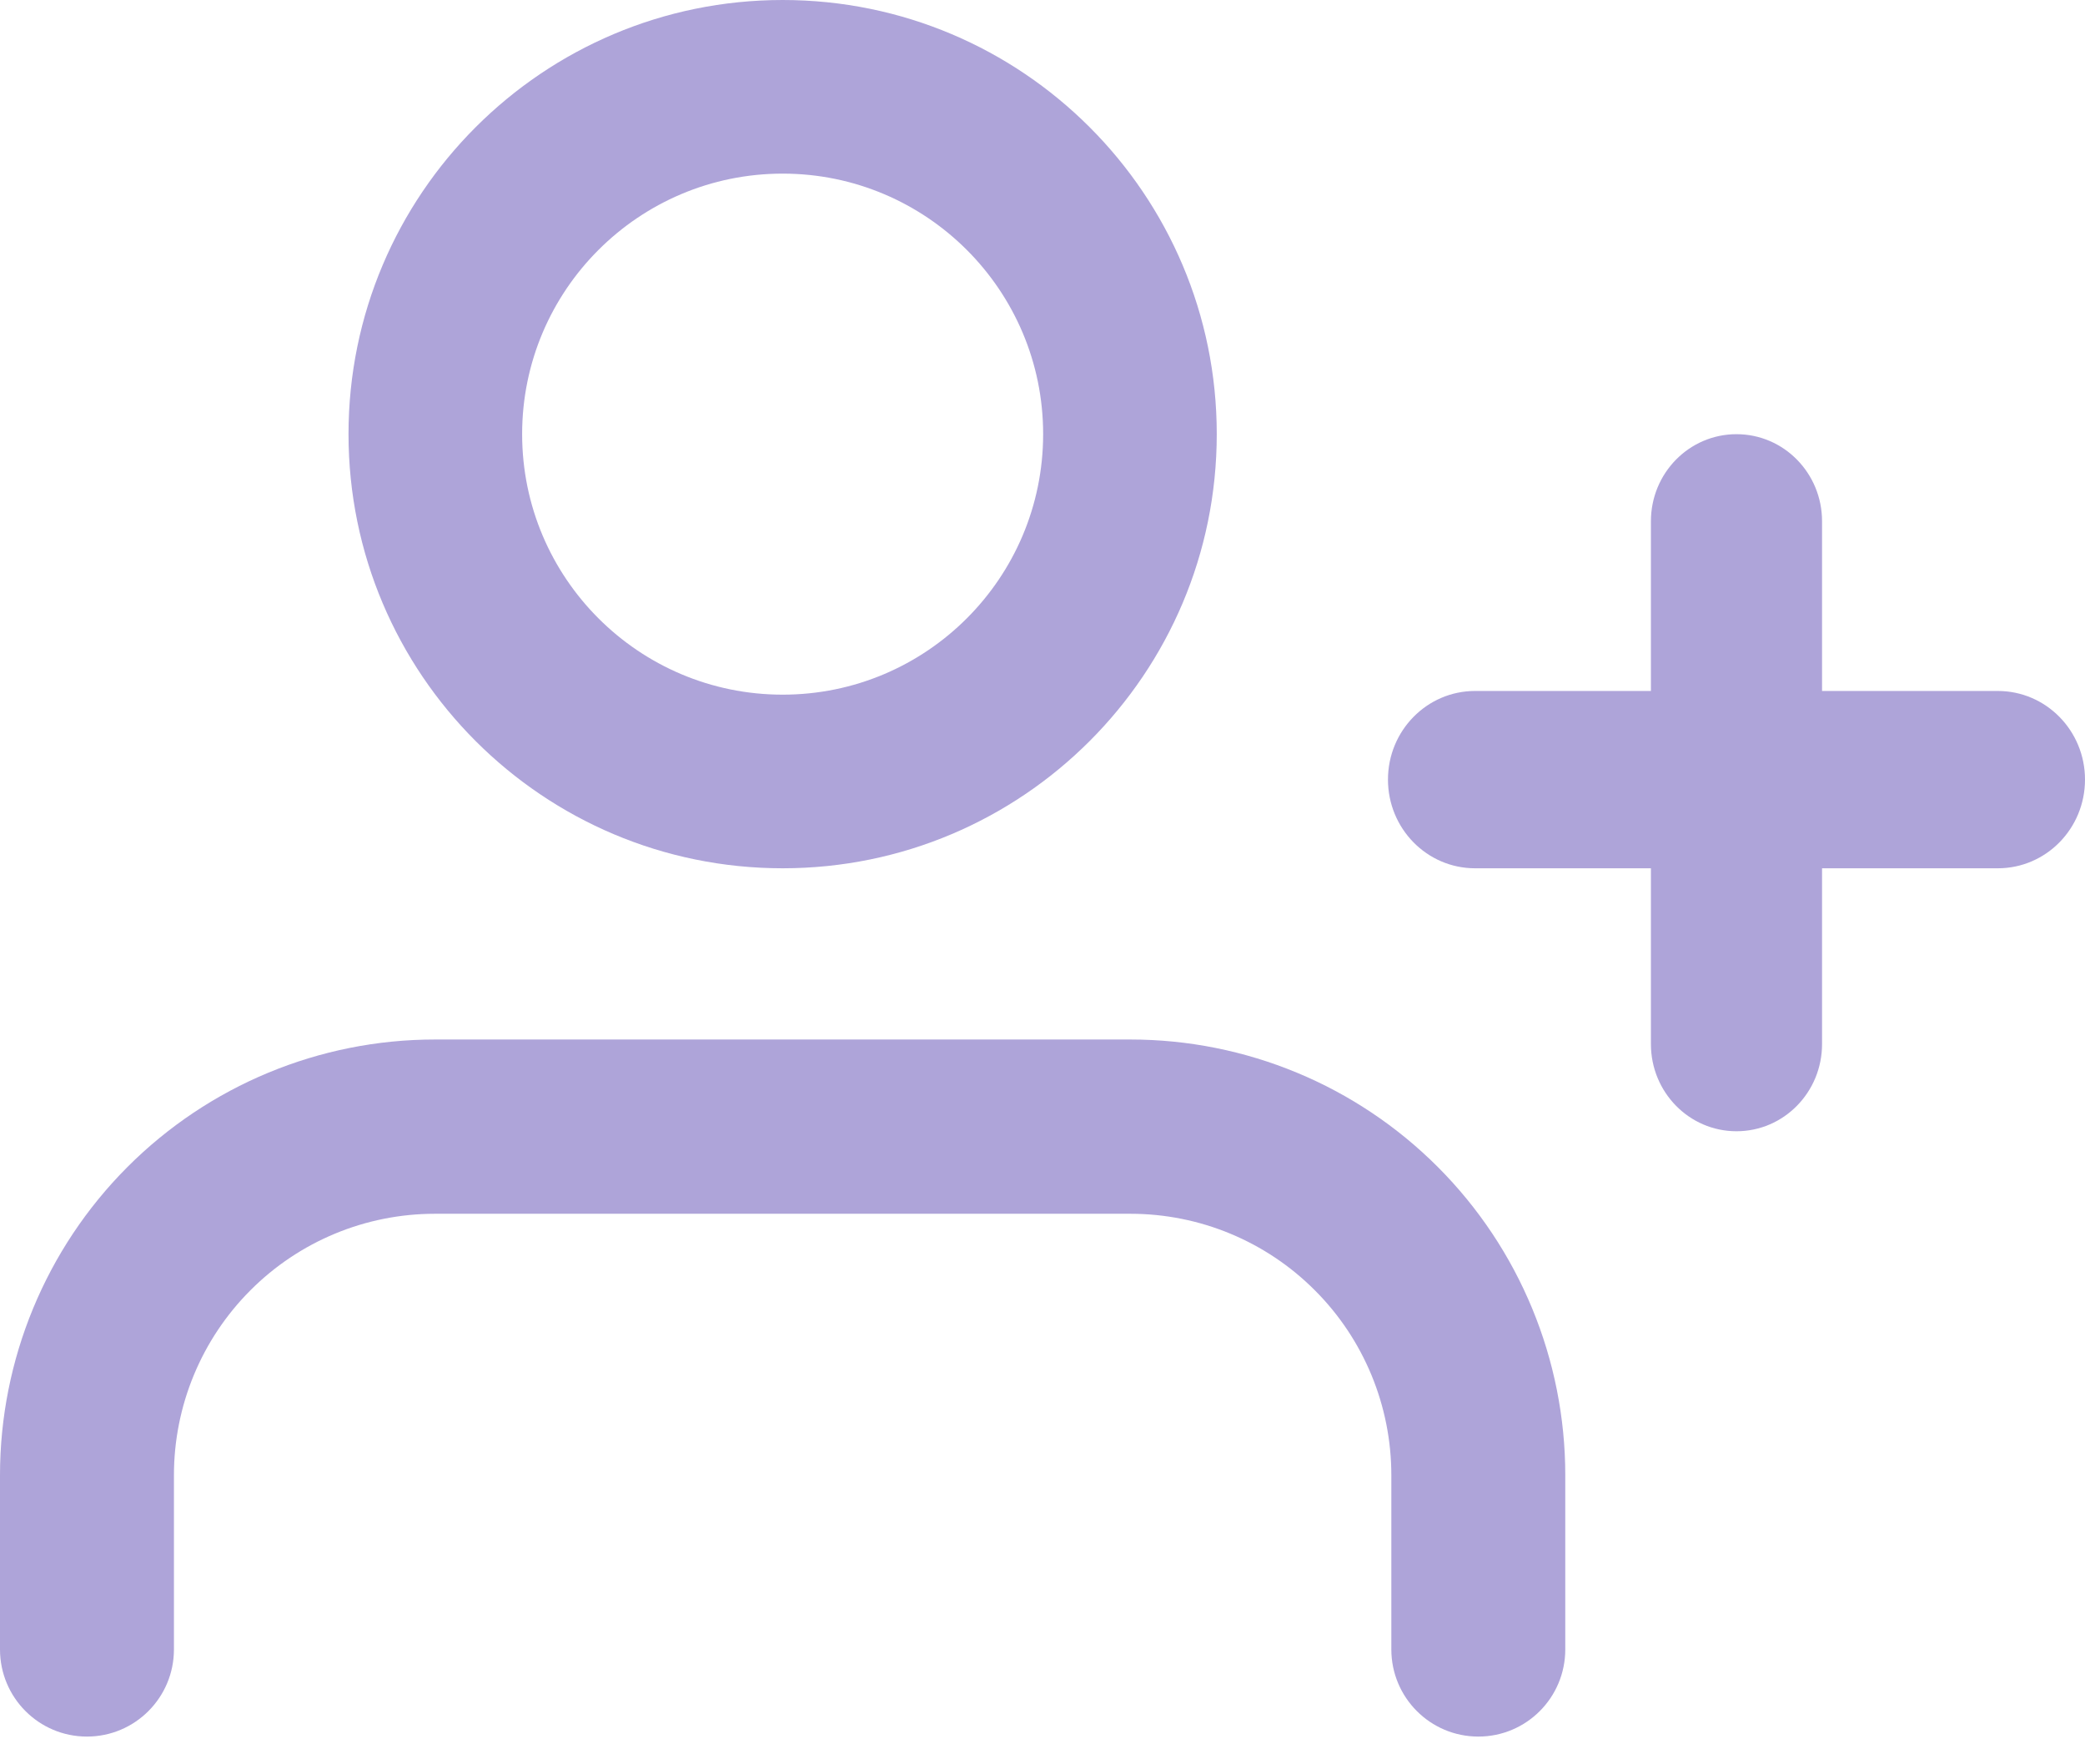<svg width="26" height="22" viewBox="0 0 26 22" fill="none" xmlns="http://www.w3.org/2000/svg">
<path fill-rule="evenodd" clip-rule="evenodd" d="M1.588 14.553C2.605 13.534 3.984 12.962 5.422 12.962H14.097C15.535 12.962 16.914 13.534 17.931 14.553C18.948 15.572 19.519 16.954 19.519 18.395V20.567C19.519 21.168 19.034 21.654 18.435 21.654C17.836 21.654 17.35 21.168 17.35 20.567V18.395C17.35 17.53 17.008 16.701 16.397 16.09C15.787 15.478 14.96 15.135 14.097 15.135H5.422C4.559 15.135 3.732 15.478 3.122 16.09C2.512 16.701 2.169 17.53 2.169 18.395V20.567C2.169 21.168 1.683 21.654 1.084 21.654C0.485 21.654 0 21.168 0 20.567V18.395C0 16.954 0.571 15.572 1.588 14.553Z" fill="#AEA4D9"/>
<path fill-rule="evenodd" clip-rule="evenodd" d="M9.76 2.165C7.966 2.165 6.511 3.62 6.511 5.413C6.511 7.207 7.966 8.662 9.76 8.662C11.553 8.662 13.008 7.207 13.008 5.413C13.008 3.62 11.553 2.165 9.76 2.165ZM4.346 5.413C4.346 2.424 6.77 0 9.76 0C12.749 0 15.173 2.424 15.173 5.413C15.173 8.403 12.749 10.827 9.76 10.827C6.77 10.827 4.346 8.403 4.346 5.413Z" fill="#AEA4D9"/>
<path fill-rule="evenodd" clip-rule="evenodd" d="M17.308 9.721C17.308 9.111 17.794 8.616 18.394 8.616H24.913C25.514 8.616 26 9.111 26 9.721C26 10.332 25.514 10.827 24.913 10.827H18.394C17.794 10.827 17.308 10.332 17.308 9.721Z" fill="#AEA4D9"/>
<path fill-rule="evenodd" clip-rule="evenodd" d="M21.654 5.414C22.244 5.414 22.721 5.9 22.721 6.5V13.019C22.721 13.619 22.244 14.106 21.654 14.106C21.064 14.106 20.587 13.619 20.587 13.019V6.5C20.587 5.9 21.064 5.414 21.654 5.414Z" fill="#AEA4D9"/>
</svg>
